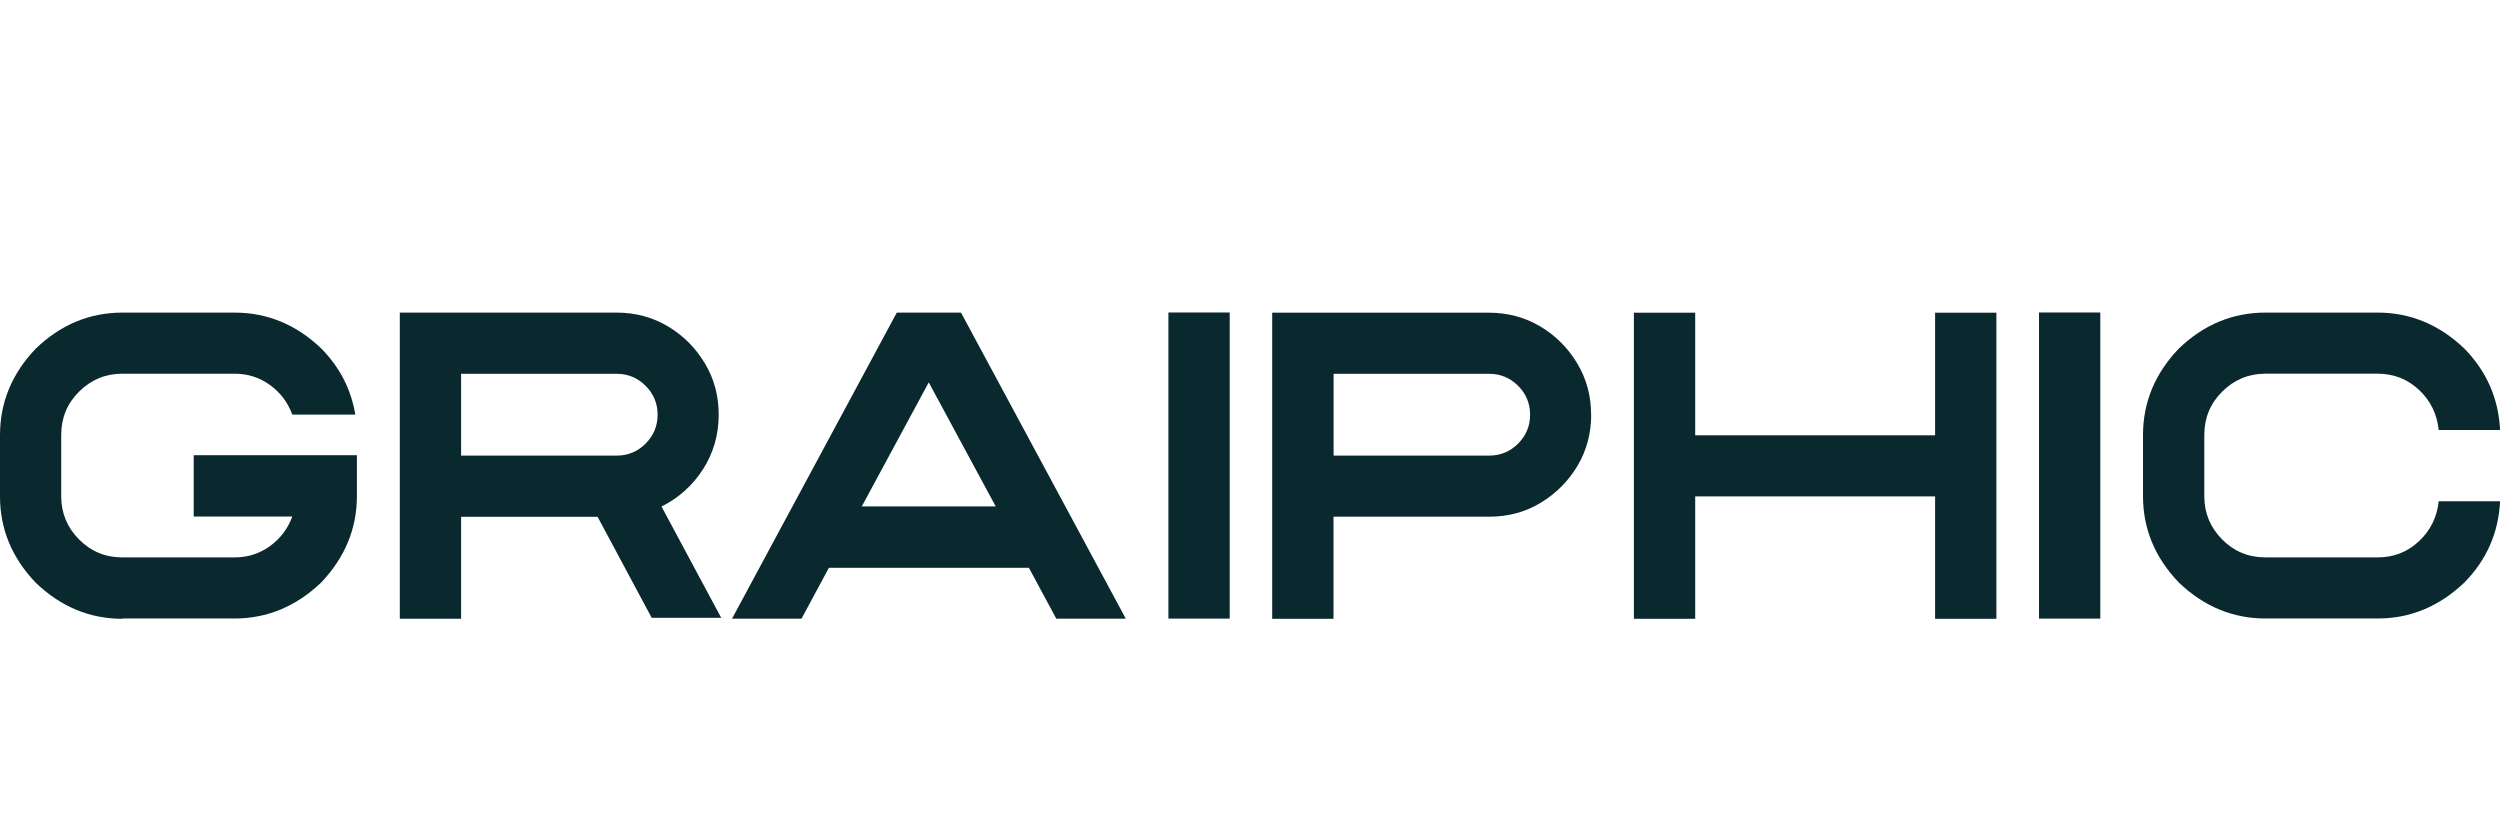 <?xml version="1.0" encoding="UTF-8"?>
<svg id="Calque_1" xmlns="http://www.w3.org/2000/svg" version="1.1" viewBox="0 0 250 84">
  <!-- Generator: Adobe Illustrator 29.6.0, SVG Export Plug-In . SVG Version: 2.1.1 Build 207)  -->
  <defs>
    <style>
      .st0 {
        isolation: isolate;
      }

      .st1 {
        fill: #0a292e;
      }
    </style>
  </defs>
  <g class="st0">
    <path class="st1" d="M12.24,61.88c-3.26,0-6.15-1.2-8.65-3.59-2.39-2.49-3.59-5.37-3.59-8.65v-6.13c0-3.28,1.2-6.17,3.59-8.66,2.49-2.39,5.37-3.59,8.65-3.59h11.23c3.26,0,6.15,1.2,8.66,3.59,1.84,1.87,2.98,4.07,3.4,6.61h-6.3c-.44-1.21-1.18-2.19-2.22-2.95s-2.22-1.14-3.55-1.14h-11.23c-1.68,0-3.12.6-4.32,1.79s-1.79,2.65-1.79,4.34v6.13c0,1.68.6,3.12,1.79,4.32s2.64,1.79,4.32,1.79h11.23c1.32,0,2.51-.38,3.55-1.14s1.78-1.74,2.22-2.95h-9.86v-6.13h16.32v4.09c0,3.26-1.2,6.15-3.58,8.65-2.51,2.39-5.4,3.59-8.66,3.59h-11.24.01Z"/>
  </g>
  <g class="st0">
    <path class="st1" d="M46.11,51.66v10.21h-6.13v-30.61h21.68c1.88,0,3.59.46,5.14,1.38,1.55.93,2.76,2.15,3.69,3.7.93,1.55,1.38,3.26,1.38,5.13,0,2.01-.53,3.83-1.57,5.46-1.05,1.62-2.42,2.86-4.15,3.72l5.97,11.13h-6.95l-5.41-10.1h-13.66ZM46.11,37.38v8.18h15.56c1.13,0,2.09-.4,2.89-1.2s1.2-1.77,1.2-2.89-.4-2.09-1.2-2.89c-.8-.8-1.77-1.2-2.89-1.2,0,0-15.56,0-15.56,0Z"/>
  </g>
  <g class="st0">
    <path class="st1" d="M82.89,56.78l-2.74,5.09h-6.95l16.48-30.61h6.42l16.48,30.61h-6.95l-2.74-5.09h-20.01ZM92.88,38.23l-6.7,12.41h13.39l-6.7-12.41h0Z"/>
    <path class="st1" d="M116.84,31.25h6.13v30.61h-6.13v-30.61h0Z"/>
    <path class="st1" d="M159.12,41.46c0,1.88-.46,3.59-1.38,5.14-.93,1.54-2.15,2.76-3.69,3.69s-3.25,1.38-5.14,1.38h-15.56v10.21h-6.13v-30.61h21.68c1.88,0,3.59.46,5.14,1.38,1.55.93,2.76,2.15,3.69,3.7s1.38,3.26,1.38,5.13h0v-.03ZM133.36,37.38v8.18h15.56c1.13,0,2.09-.4,2.89-1.2s1.2-1.77,1.2-2.89-.4-2.09-1.2-2.89c-.8-.8-1.77-1.2-2.89-1.2,0,0-15.56,0-15.56,0Z"/>
    <path class="st1" d="M169.52,49.64v12.24h-6.13v-30.61h6.13v12.26h23.99v-12.26h6.13v30.61h-6.13v-12.24h-23.99Z"/>
    <path class="st1" d="M203.9,31.25h6.13v30.61h-6.13v-30.61h0Z"/>
    <path class="st1" d="M214.3,49.64v-6.13c0-3.28,1.2-6.17,3.59-8.66,2.49-2.39,5.37-3.59,8.65-3.59h11.23c3.26,0,6.15,1.2,8.66,3.59,2.22,2.26,3.42,4.99,3.58,8.15h-6.14c-.17-1.61-.83-2.95-1.98-4.02s-2.52-1.61-4.12-1.61h-11.23c-1.68,0-3.12.6-4.32,1.79s-1.79,2.65-1.79,4.34v6.13c0,1.68.6,3.12,1.79,4.32s2.64,1.79,4.32,1.79h11.23c1.6,0,2.96-.53,4.12-1.61,1.15-1.07,1.81-2.41,1.98-4h6.14c-.16,3.15-1.35,5.87-3.58,8.13-2.51,2.39-5.4,3.59-8.66,3.59h-11.23c-3.26,0-6.15-1.2-8.65-3.59-2.39-2.49-3.59-5.37-3.59-8.65h0Z"/>
  </g>
</svg>